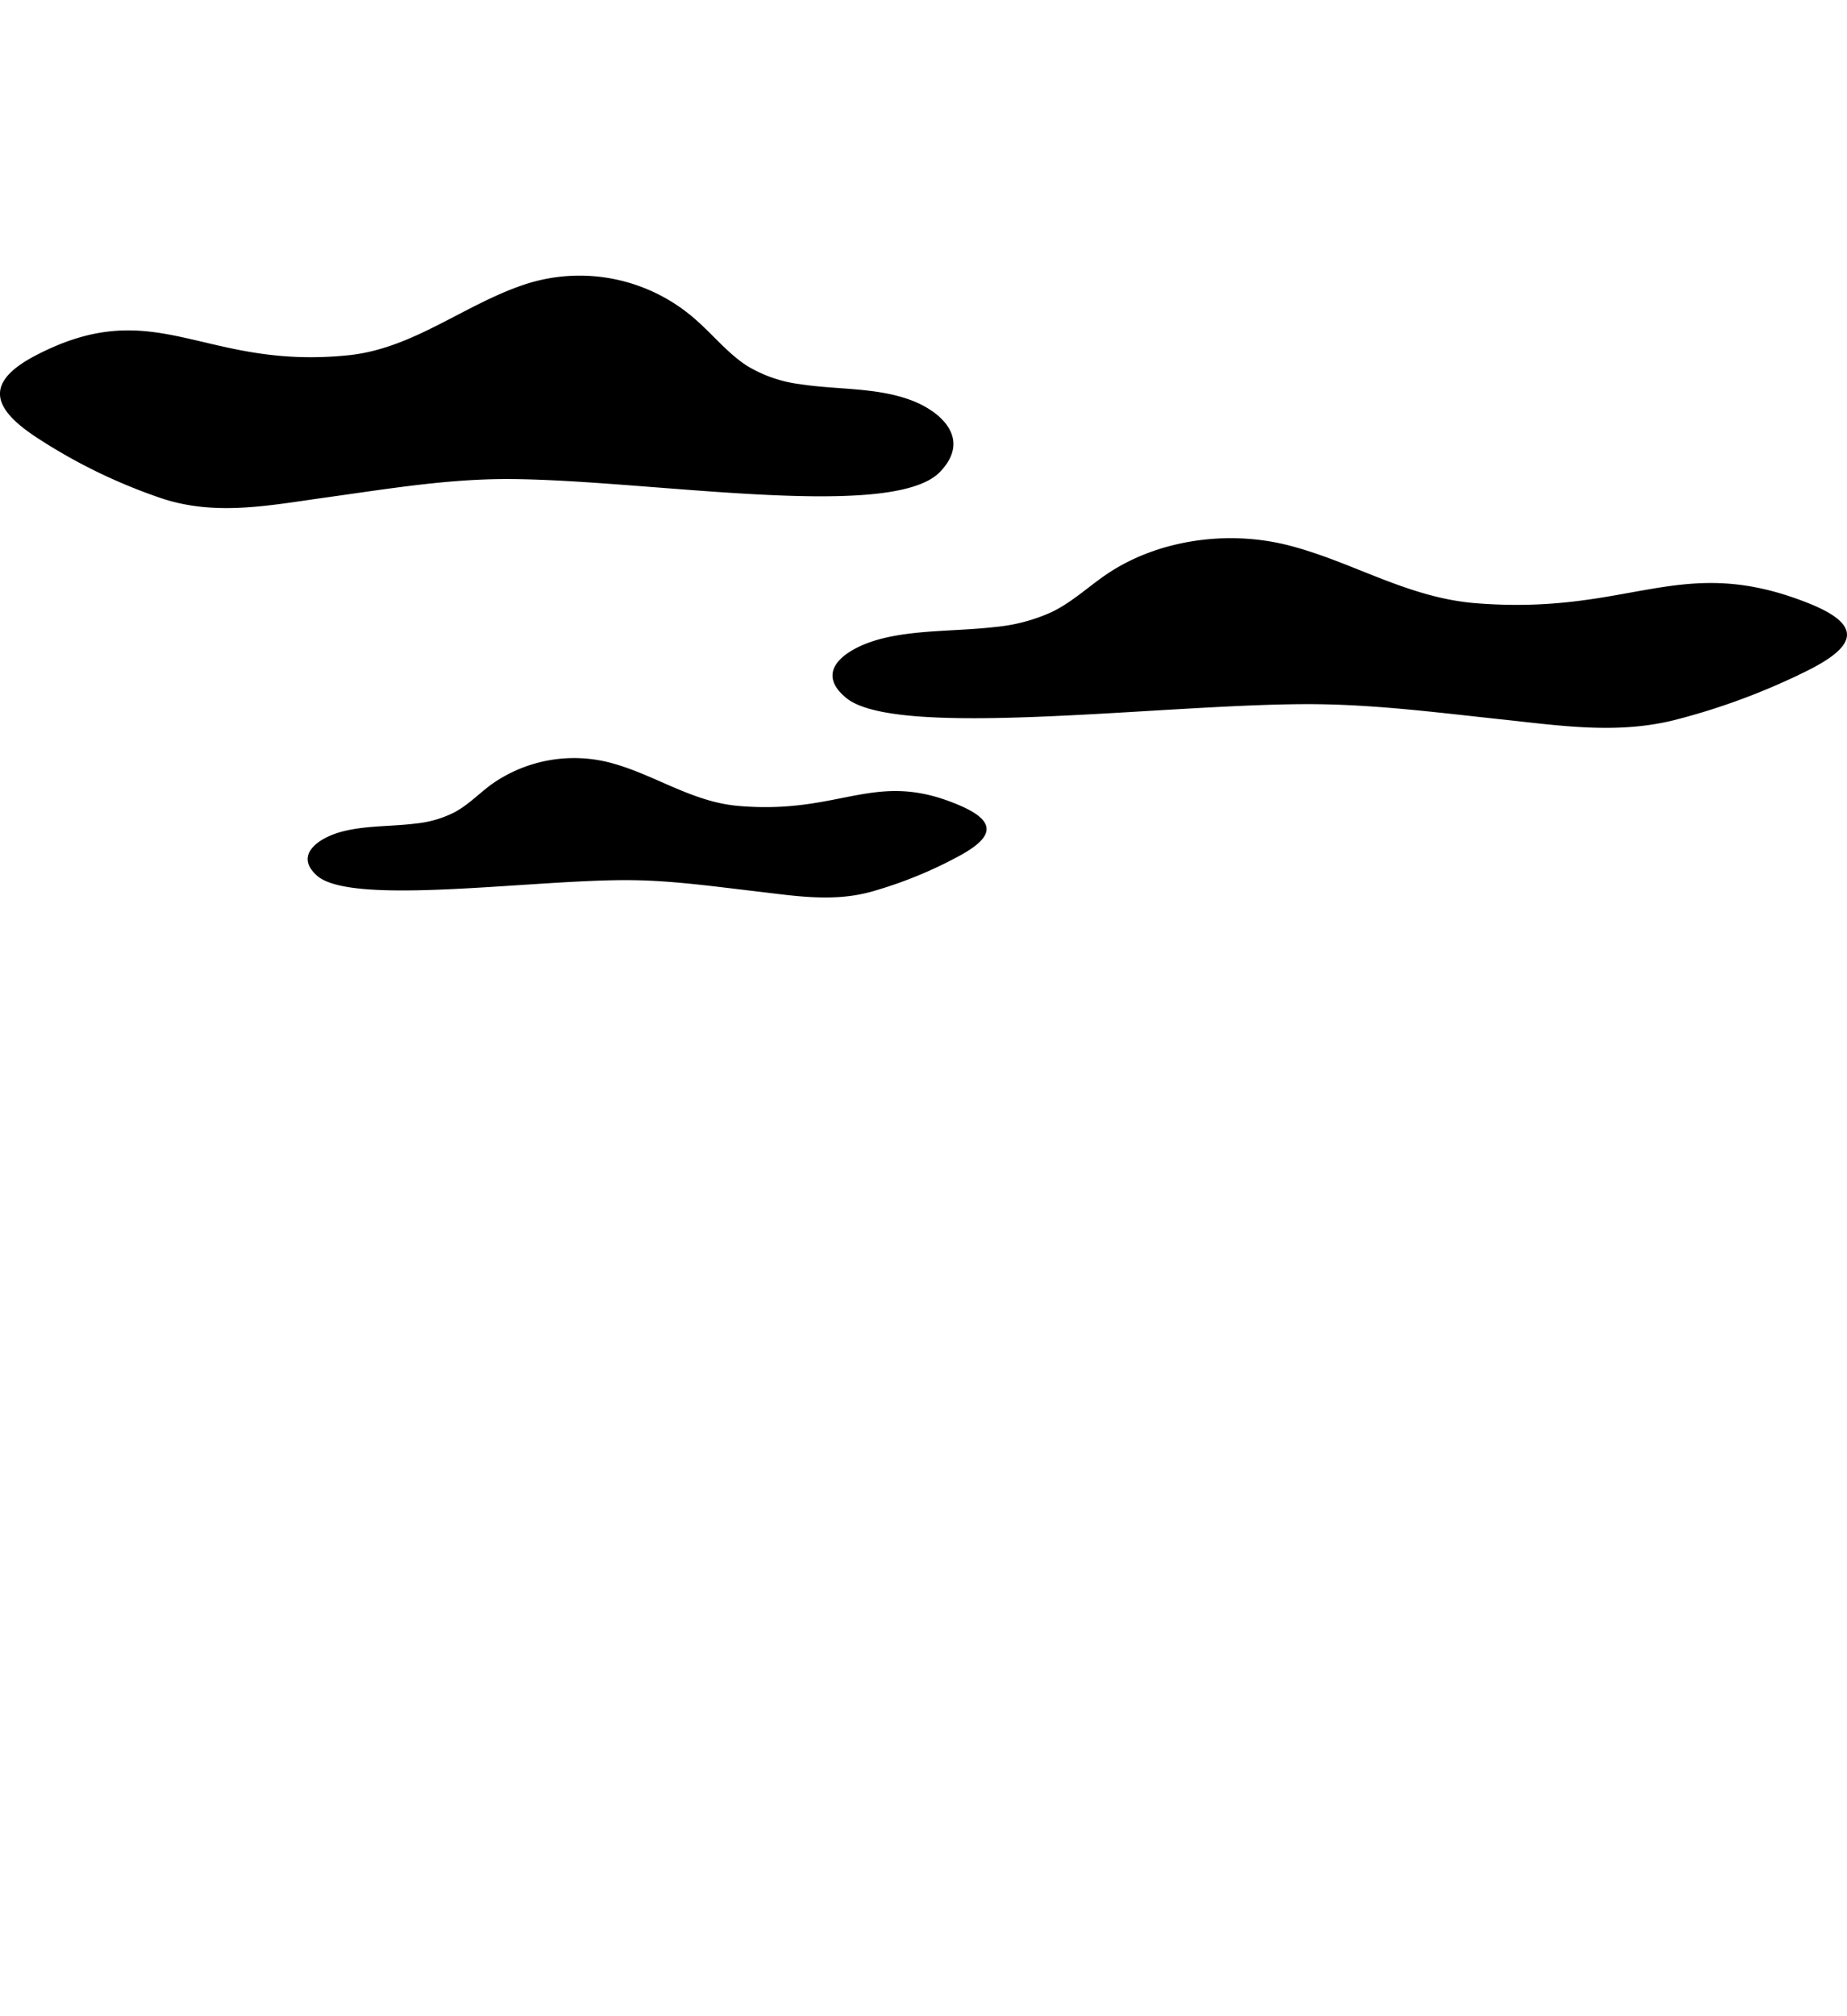 <svg xmlns="http://www.w3.org/2000/svg" viewBox="0 0 366.65 400">
  <g fill="current">
    <path id="cloud-1" d="M43.4,163.36c-5,.65-10.47.36-15.27,1.76-4.31,1.26-9,4.58-4.45,8.61,7,6.14,43.25.66,62.43.88,8.21.09,16.36,1.25,24.49,2.19,8,.93,15.63,2.27,23.46,0a84.78,84.78,0,0,0,17.27-7.09c6.26-3.43,7.66-6.54.14-9.83-17.07-7.46-23.48,1.81-44.18,0-9.11-.8-16.28-6-24.79-8.4a28.4,28.4,0,0,0-24.3,4.2c-2.44,1.82-4.57,4.05-7.27,5.48A21.54,21.54,0,0,1,43.4,163.36Z" transform="translate(39.26)" />
    <path id="cloud-2" d="M119.68,76.23c7.1,1.09,14.71.61,21.46,3,6.05,2.09,12.64,7.64,6.24,14.35-9.77,10.26-60.74,1.1-87.67,1.47-11.52.16-23,2.08-34.39,3.66-11.18,1.55-22,3.79-32.95,0A109,109,0,0,1-31.88,86.86c-8.79-5.72-10.77-10.91-.21-16.39,24-12.45,33,3,62.05,0,12.8-1.33,22.87-10,34.82-14a34.8,34.8,0,0,1,34.13,7c3.42,3,6.42,6.75,10.2,9.15A26.83,26.83,0,0,0,119.68,76.23Z" transform="translate(39.26)" />
    <path id="cloud-3" d="M158.24,124.39c-7.55.88-15.64.5-22.83,2.4C129,128.5,122,133,128.77,138.5c10.4,8.37,64.64.9,93.29,1.2,12.27.13,24.45,1.7,36.6,3,11.9,1.26,23.36,3.08,35.06,0a133.44,133.44,0,0,0,25.81-9.65c9.35-4.67,11.46-8.9.22-13.38-25.51-10.15-35.1,2.47-66,0-13.61-1.08-24.33-8.14-37.06-11.44-12.2-3.17-26.19-1.15-36.31,5.72-3.64,2.48-6.83,5.52-10.86,7.47A34.94,34.94,0,0,1,158.24,124.39Z" transform="translate(39.26)" />
  </g>
</svg>